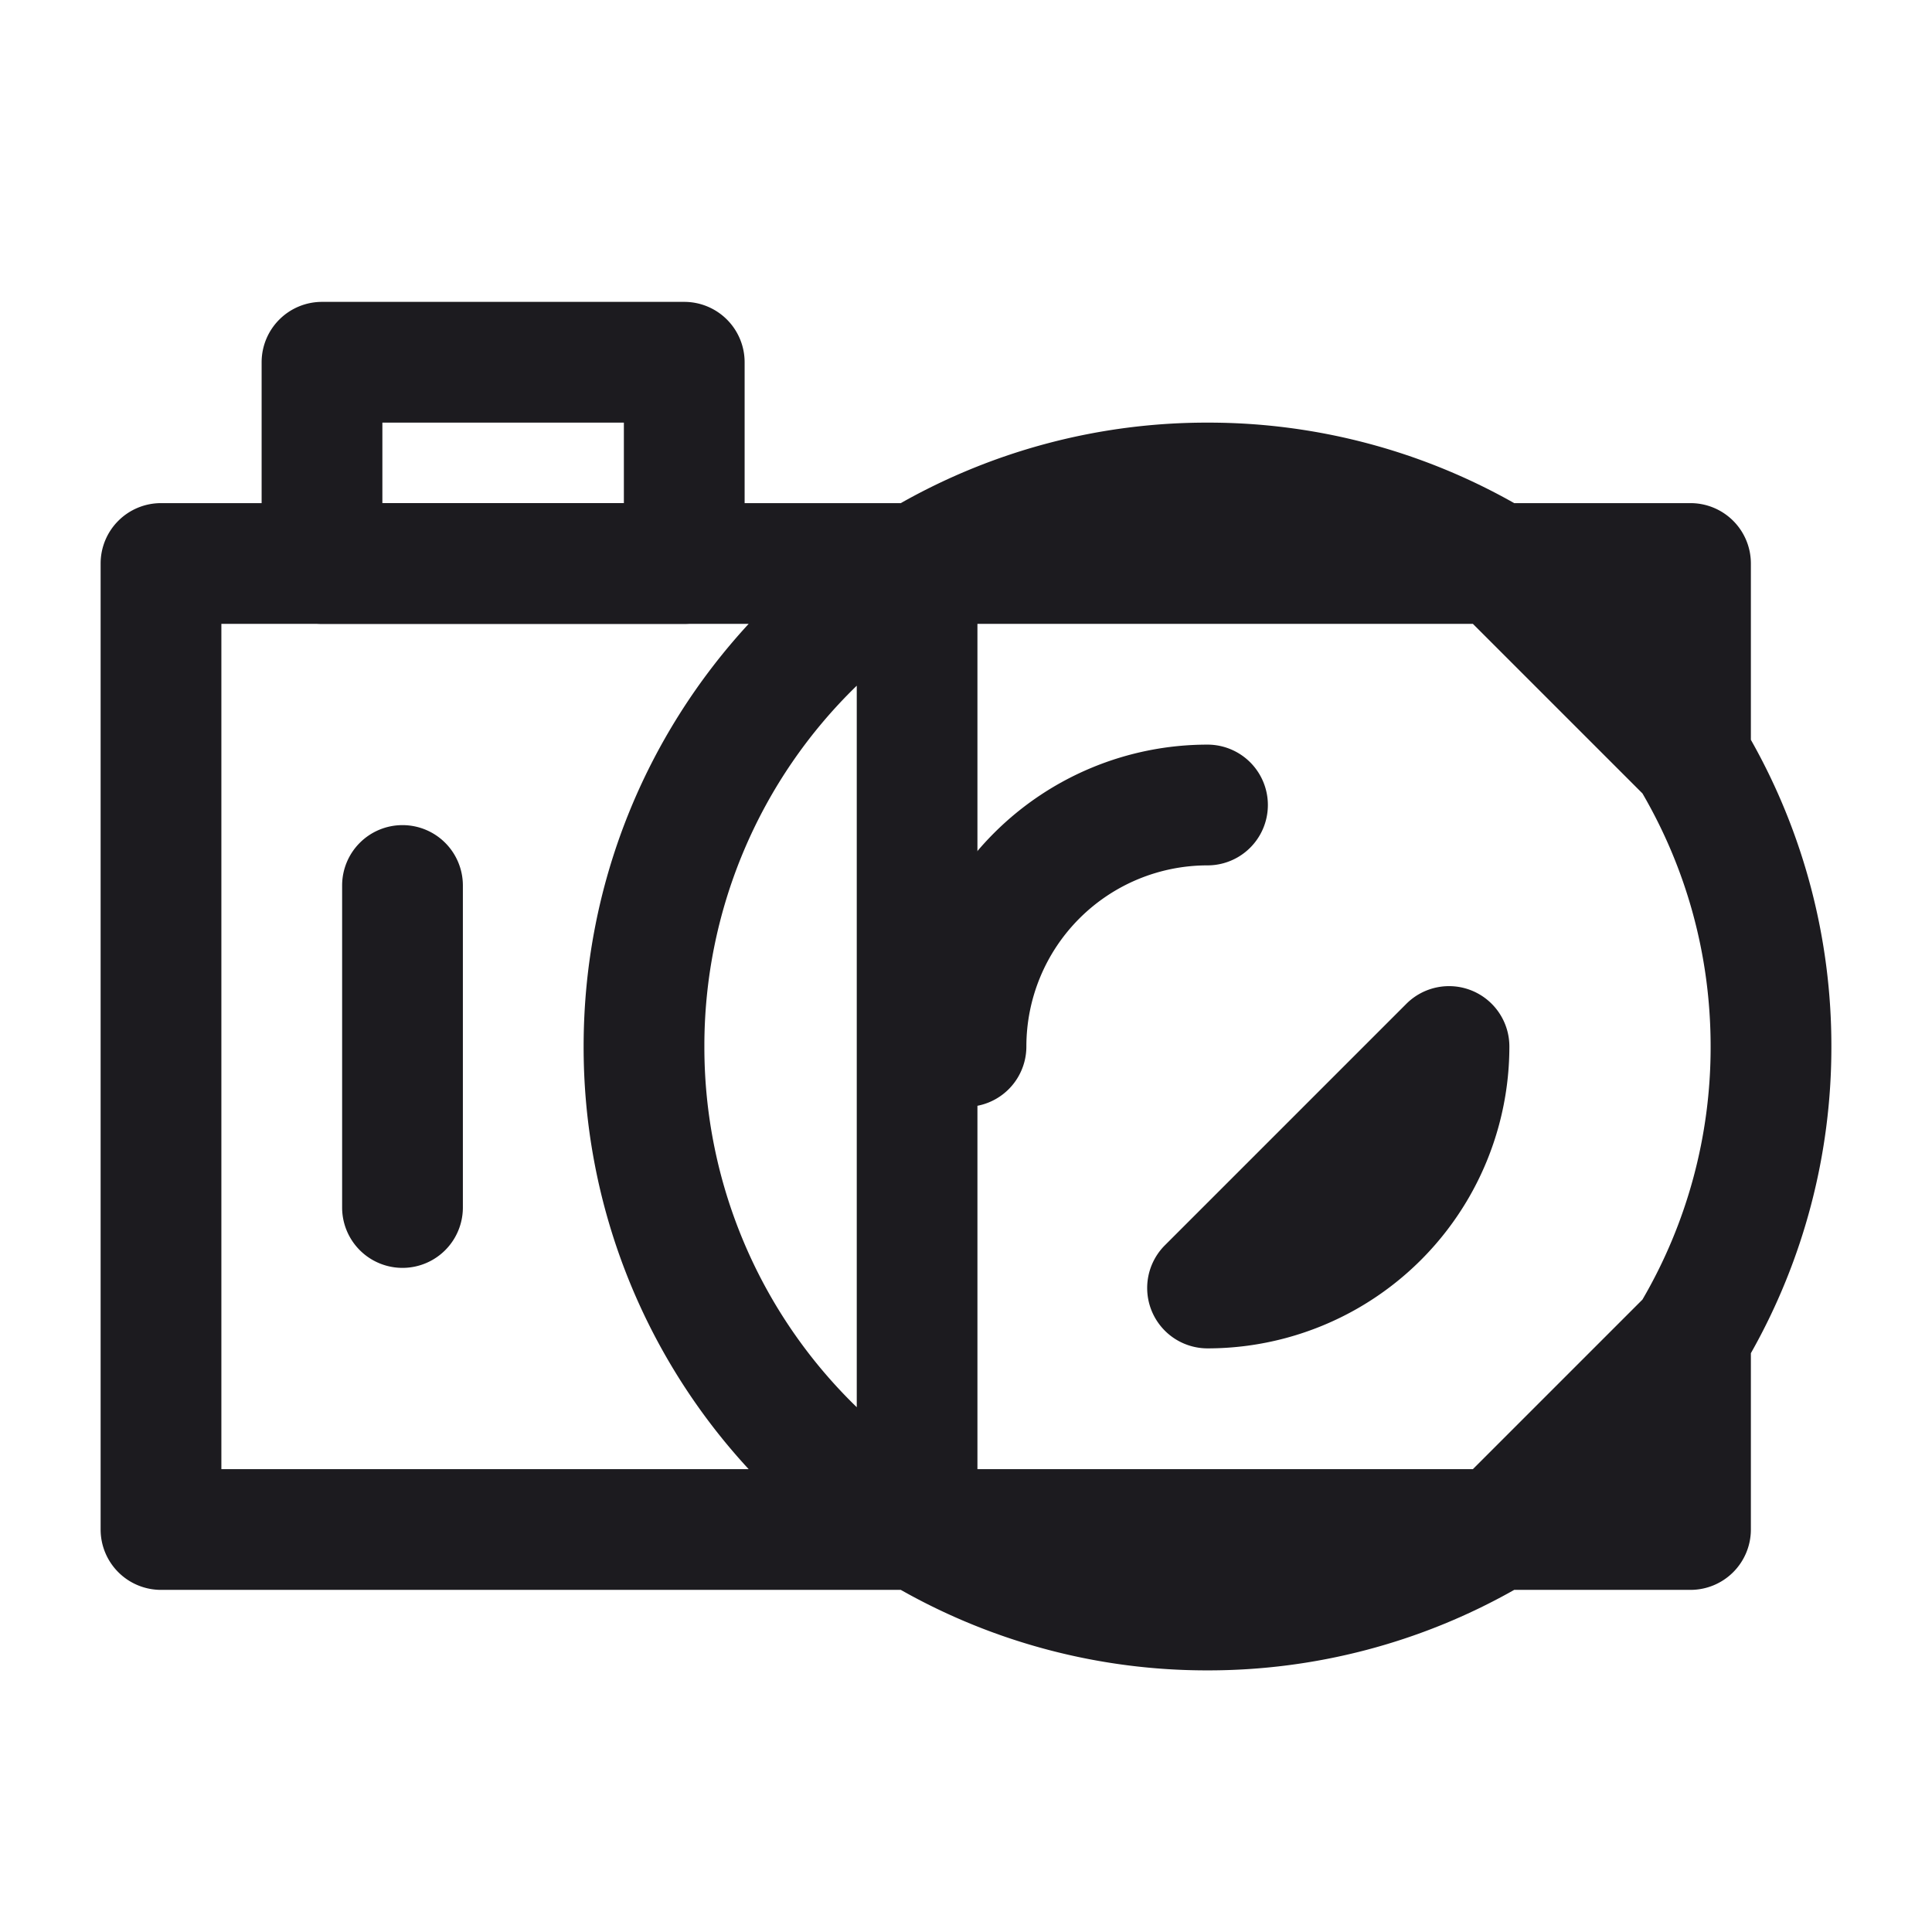 <svg xmlns="http://www.w3.org/2000/svg" width="24" height="24" fill="none" viewBox="0 0 24 24">
  <path fill="#1C1B1F" d="M11.19 6.25a7.718 7.718 0 0 1 3.81-1 7.71 7.71 0 0 1 3.81 1H21a.75.75 0 0 1 .75.75v2.19a7.718 7.718 0 0 1 1 3.81 7.718 7.718 0 0 1-1 3.81V19a.75.75 0 0 1-.75.75h-2.19a7.718 7.718 0 0 1-3.81 1 7.718 7.718 0 0 1-3.81-1H2a.75.75 0 0 1-.75-.75V7A.75.75 0 0 1 2 6.25h9.19ZM9.3 7.75H2.75v10.5H9.3A7.723 7.723 0 0 1 7.25 13c0-2.026.778-3.87 2.05-5.25Zm11.103 8.394A6.217 6.217 0 0 0 21.25 13c0-1.148-.309-2.22-.847-3.144L18.297 7.75h-6.155v10.5h6.155l2.106-2.106Zm-9.76 1.337V8.518A6.23 6.23 0 0 0 8.75 13a6.23 6.23 0 0 0 1.892 4.48Z"/>
  <path fill="#1C1B1F" d="M3.25 4.5A.75.75 0 0 1 4 3.75h4.5a.75.75 0 0 1 .75.75V7a.75.75 0 0 1-.75.75H4A.75.75 0 0 1 3.25 7V4.5Zm1.5.75v1h3v-1h-3Zm.25 5a.75.75 0 0 1 .75.75v4a.75.75 0 0 1-1.5 0v-4a.75.75 0 0 1 .75-.75Zm10 .5A2.25 2.25 0 0 0 12.75 13a.75.75 0 0 1-1.5 0A3.75 3.75 0 0 1 15 9.25a.75.75 0 0 1 0 1.5Zm3.287 1.557a.75.75 0 0 1 .463.693A3.75 3.75 0 0 1 15 16.75a.75.75 0 0 1-.53-1.28l3-3a.75.75 0 0 1 .817-.163Z"/>
</svg>

